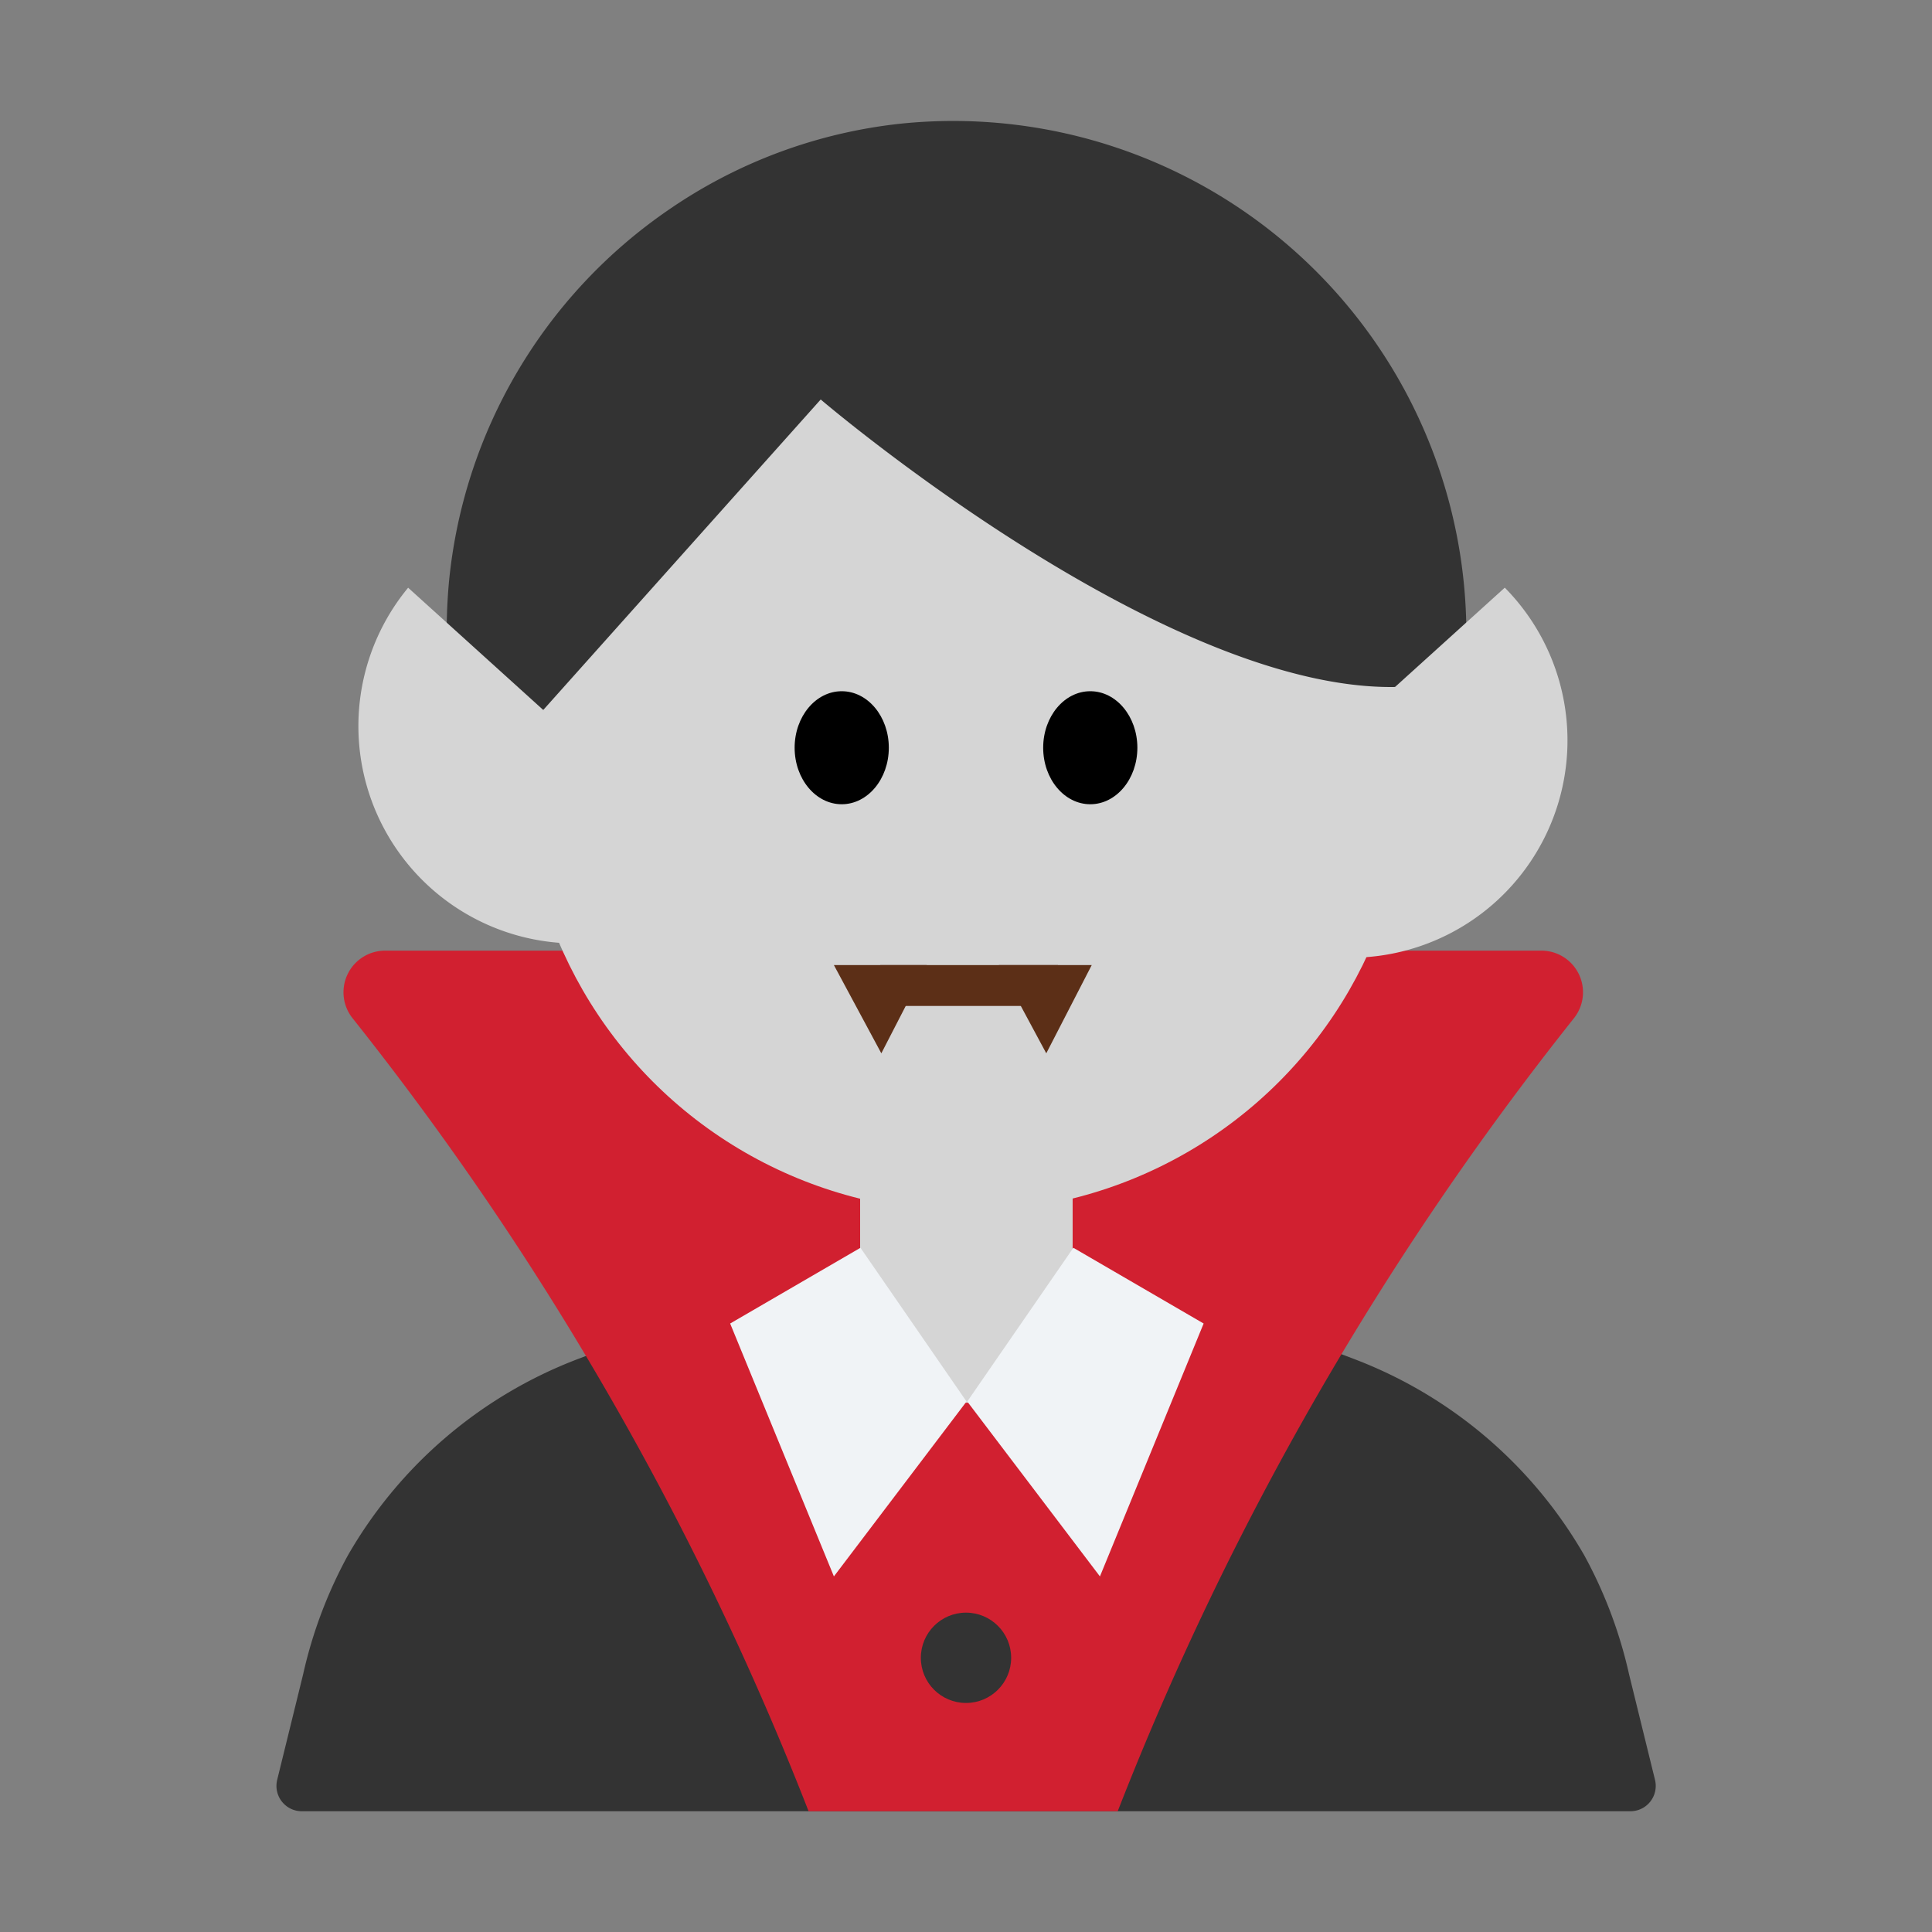 <svg id="Layer_1" data-name="Layer 1" xmlns="http://www.w3.org/2000/svg" viewBox="0 0 40 40"><rect x="0" y="0" width="40" height="40" fill="#808080" stroke="none"/><defs><style>.cls-1{fill:#333;}.cls-2{fill:#d12030;}.cls-3{fill:#d5d5d5;}.cls-4{fill:#5c2f17;}.cls-5{fill:#f0f3f6;}.cls-6{fill:none;}</style></defs><path class="cls-1" d="M28.033,28.136l-4.214-1.6a10.75,10.75,0,0,0-7.638,0l-4.214,1.6A9.312,9.312,0,0,0,7.2,32.207a9.411,9.411,0,0,0-.923,2.453l-.538,2.189a.525.525,0,0,0,.509.651H33.756a.525.525,0,0,0,.509-.651l-.538-2.189a9.411,9.411,0,0,0-.923-2.453A9.312,9.312,0,0,0,28.033,28.136Z"/><path class="cls-2" d="M7.3,21.082A63.413,63.413,0,0,1,16.741,37.5h6.4a63.378,63.378,0,0,1,9.445-16.418.862.862,0,0,0-.674-1.4H7.97A.862.862,0,0,0,7.3,21.082Z"/><circle class="cls-3" cx="20" cy="15.924" r="9.16"/><path class="cls-1" d="M30.358,13.3A10.623,10.623,0,0,0,18.633,2.562a10.423,10.423,0,0,0-4.8,1.789,10.57,10.57,0,0,0-4.536,7.68,11.059,11.059,0,0,0-.039,1.485s.9-.213,1.692,1.516l6.042-6.761s7.33,6.263,12.171,5.941c.106-.007.235-.416.357-.468C29.839,13.562,30.111,13.225,30.358,13.3Z"/><ellipse cx="17.427" cy="15.481" rx="0.975" ry="1.17"/><ellipse cx="22.573" cy="15.481" rx="0.975" ry="1.17"/><path class="cls-3" d="M17.815,23.742h4.393a0,0,0,0,1,0,0v3.1a2.2,2.2,0,0,1-2.2,2.2h0a2.2,2.2,0,0,1-2.2-2.2v-3.1A0,0,0,0,1,17.815,23.742Z"/><path class="cls-3" d="M24.488,18.2a4.5,4.5,0,1,0,6.667-6.033Z"/><rect class="cls-4" x="18.226" y="19.981" width="3.678" height="0.846"/><polygon class="cls-4" points="17.265 19.981 18.247 21.808 19.188 19.981 17.265 19.981"/><polygon class="cls-4" points="20.68 19.981 21.662 21.808 22.603 19.981 20.68 19.981"/><path class="cls-3" d="M15.117,18.2A4.5,4.5,0,0,1,8.45,12.168Z"/><polygon class="cls-5" points="17.815 25.834 20.011 29.017 17.265 32.638 15.117 27.402 17.815 25.834"/><polygon class="cls-5" points="22.223 25.834 20.026 29.017 22.773 32.638 24.92 27.402 22.223 25.834"/><circle class="cls-1" cx="20" cy="34.323" r="0.935"/><rect class="cls-6" width="40" height="40"/></svg>